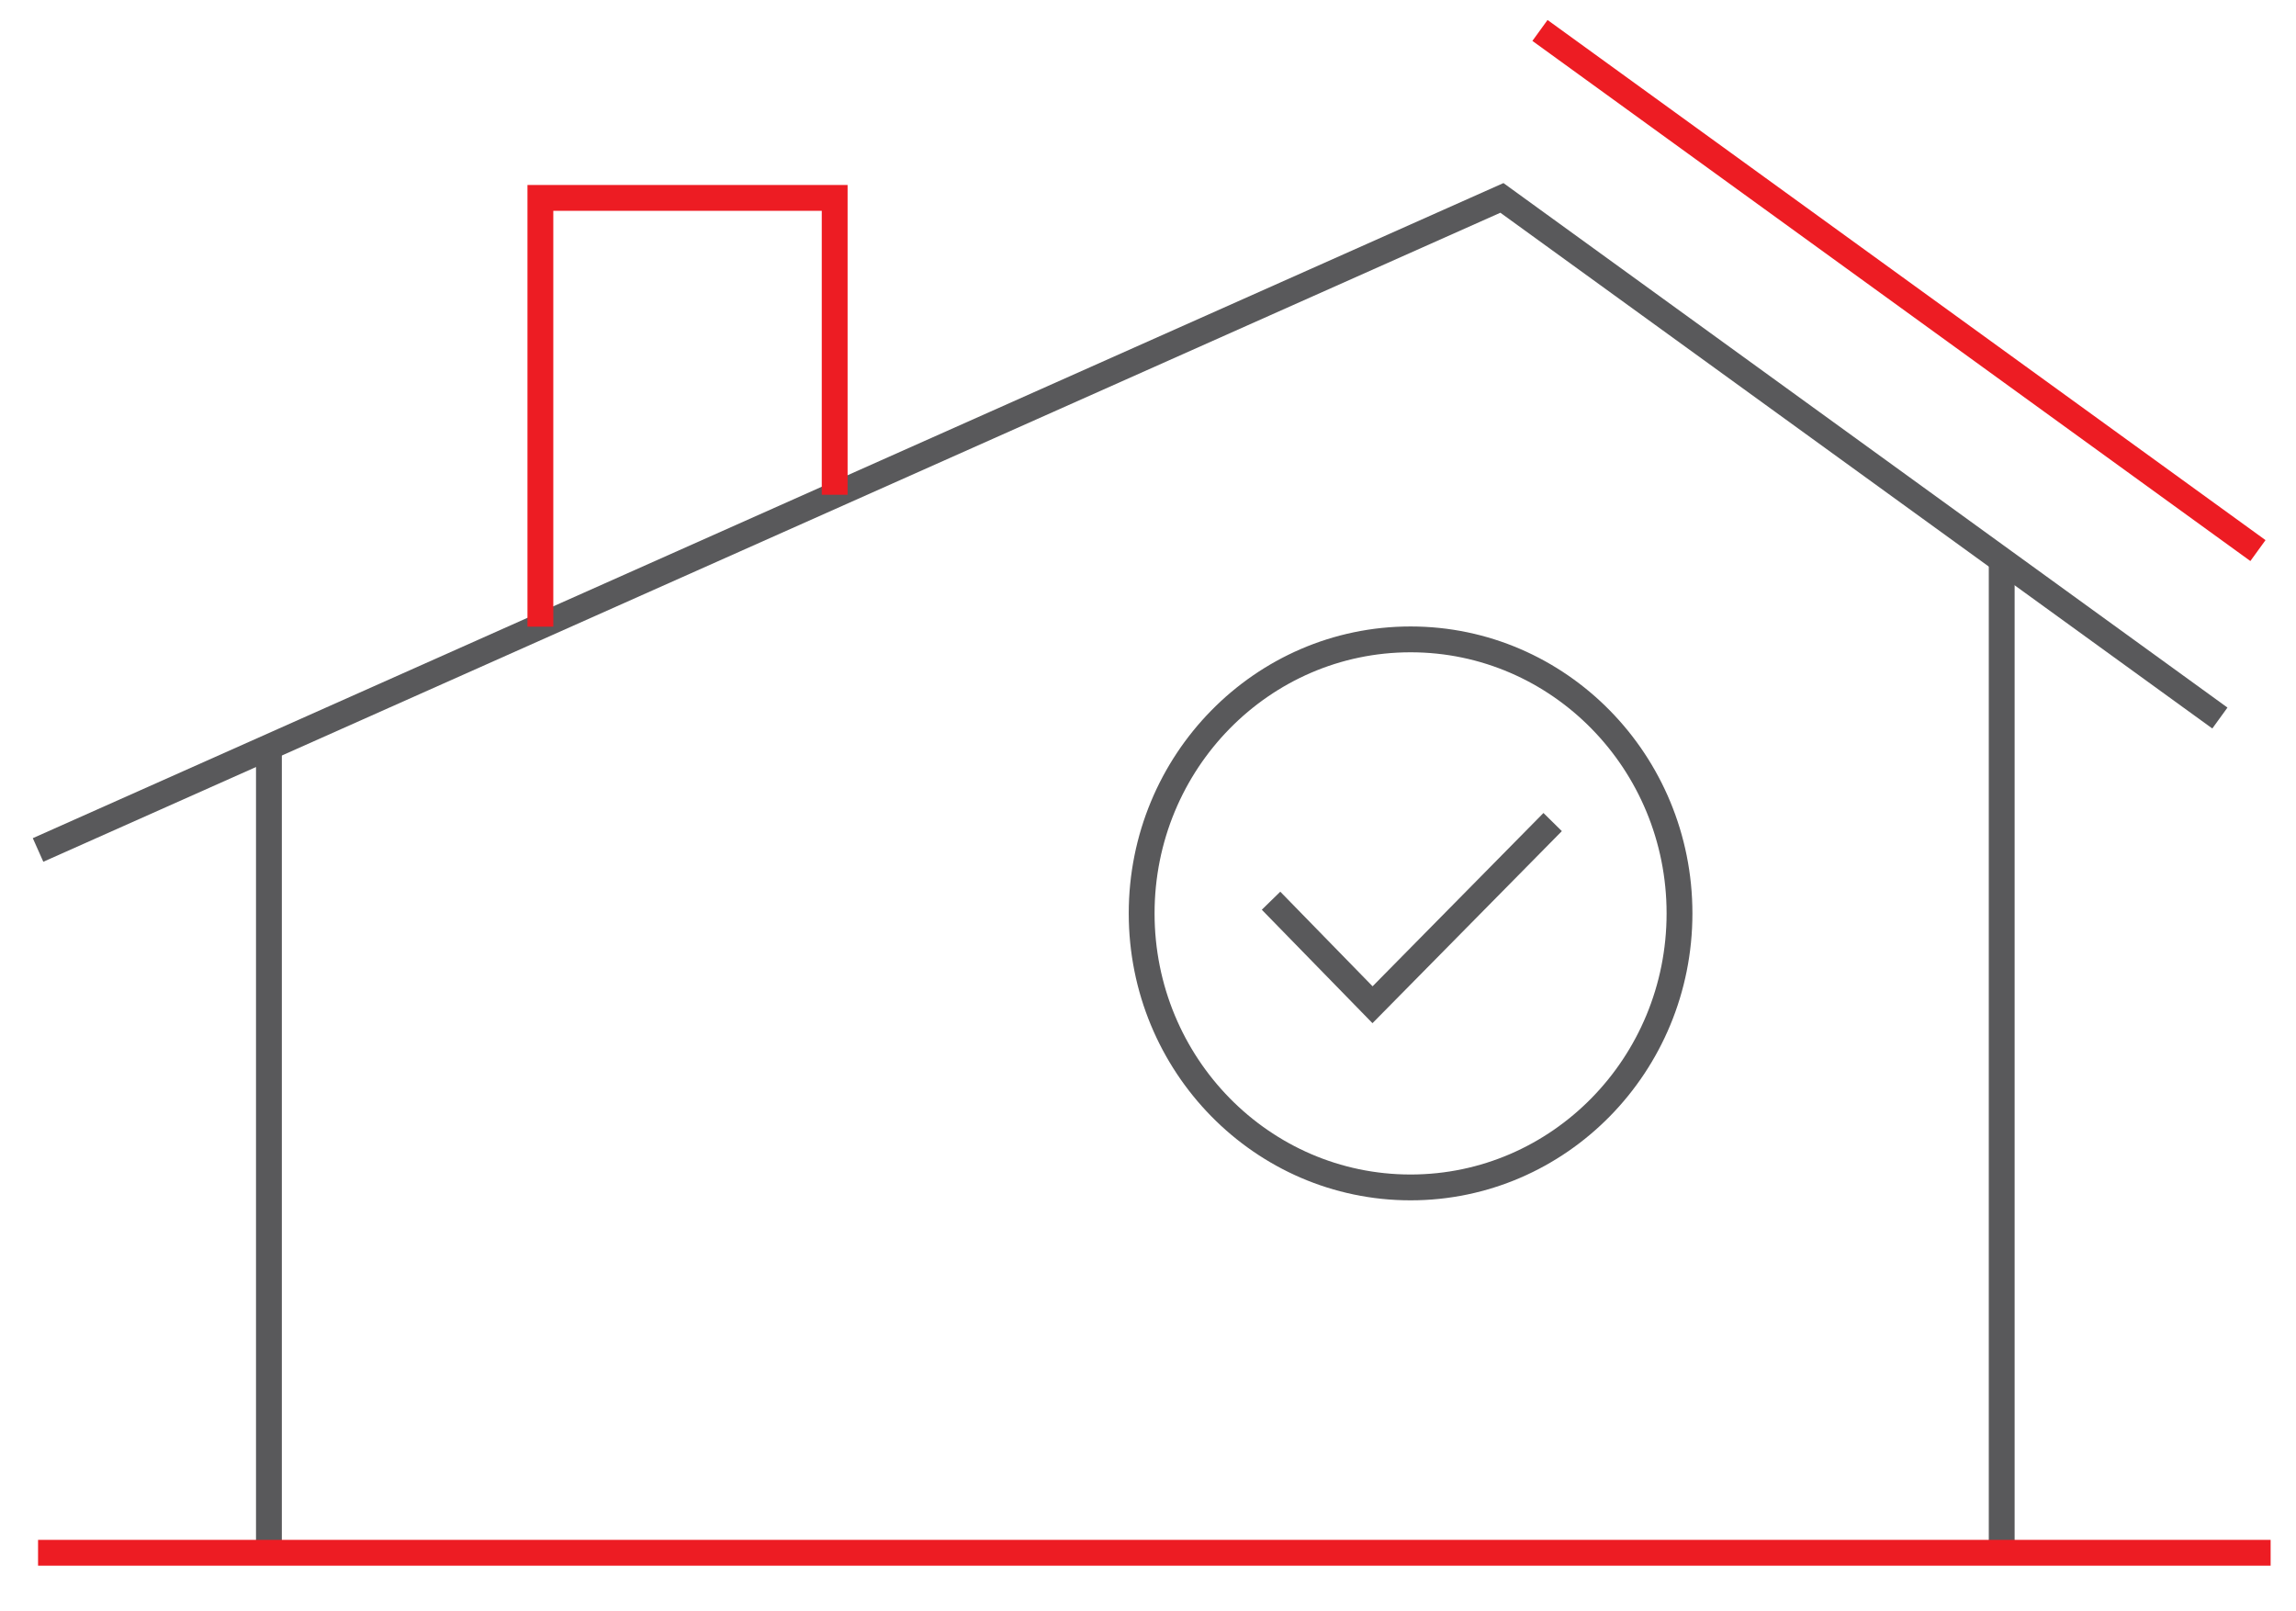 <?xml version="1.0" encoding="utf-8"?>
<!-- Generator: Adobe Illustrator 22.0.0, SVG Export Plug-In . SVG Version: 6.00 Build 0)  -->
<svg version="1.1" id="Layer_1" xmlns="http://www.w3.org/2000/svg" xmlns:xlink="http://www.w3.org/1999/xlink" x="0px" y="0px"
	 viewBox="0 0 90.5 63.5" style="enable-background:new 0 0 90.5 63.5;" xml:space="preserve">
<style type="text/css">
	.st0{fill:none;stroke:#59595B;stroke-miterlimit:10;}
	.st1{fill:none;stroke:#59595B;stroke-width:1.014;stroke-miterlimit:10;}
	.st2{fill:#FFFFFF;stroke:#59595B;stroke-width:1.014;stroke-miterlimit:10;}
	.st3{fill:#E53339;stroke:#59595B;stroke-width:1.014;stroke-miterlimit:10;}
	.st4{fill:none;stroke:#59595B;stroke-width:1.018;stroke-miterlimit:10;}
	.st5{fill:none;stroke:#ED1C23;stroke-width:1.018;stroke-miterlimit:10;}
	.st6{fill:#ED1C23;}
	.st7{fill:none;stroke:#59595B;stroke-width:1.038;stroke-miterlimit:10;}
	.st8{fill:none;stroke:#ED1C23;stroke-width:1.038;stroke-miterlimit:10;}
	.st9{fill:none;stroke:#59595B;stroke-width:1.004;stroke-miterlimit:10;}
	.st10{fill:none;stroke:#ED1C23;stroke-width:1.004;stroke-miterlimit:10;}
	.st11{fill:none;stroke:#59595B;stroke-width:0.473;stroke-miterlimit:10;}
	.st12{fill:none;stroke:#ED1C23;stroke-width:0.473;stroke-miterlimit:10;}
	.st13{fill:none;stroke:#59595B;stroke-width:0.61;stroke-miterlimit:10;}
	.st14{fill:none;stroke:#ED1C23;stroke-width:0.61;stroke-miterlimit:10;}
	.st15{fill:none;stroke:#59595B;stroke-width:0.587;stroke-miterlimit:10;}
	.st16{fill:none;stroke:#ED1C23;stroke-width:0.587;stroke-miterlimit:10;}
	.st17{fill:none;stroke:#ED1C23;stroke-width:0.609;stroke-miterlimit:10;}
	.st18{fill:none;stroke:#59595B;stroke-width:0.609;stroke-miterlimit:10;}
	.st19{fill:none;stroke:#59595B;stroke-width:0.607;stroke-miterlimit:10;}
	.st20{fill:none;stroke:#59595B;stroke-width:0.602;stroke-miterlimit:10;}
	.st21{fill:#59595B;}
	.st22{fill:none;stroke:#59595B;stroke-width:0.994;stroke-miterlimit:10;}
	.st23{fill:none;stroke:#ED1C23;stroke-width:0.994;stroke-miterlimit:10;}
	.st24{fill:none;stroke:#ED1C23;stroke-width:0.64;stroke-miterlimit:10;}
	.st25{fill:none;stroke:#59595B;stroke-width:0.64;stroke-miterlimit:10;}
	.st26{fill:none;stroke:#59595B;stroke-width:0.36;stroke-miterlimit:10;}
	.st27{fill:none;stroke:#ED1C23;stroke-width:0.36;stroke-miterlimit:10;}
	.st28{fill:none;stroke:#59595B;stroke-width:0.436;stroke-miterlimit:10;}
	.st29{fill:none;stroke:#ED1C23;stroke-width:0.436;stroke-miterlimit:10;}
	.st30{fill:none;stroke:#59595B;stroke-width:0.48;stroke-miterlimit:10;}
	.st31{fill:none;stroke:#ED1C23;stroke-width:0.48;stroke-miterlimit:10;}
	.st32{fill:none;stroke:#ED1C23;stroke-width:0.484;stroke-miterlimit:10;}
	.st33{fill:none;stroke:#59595B;stroke-width:0.484;stroke-miterlimit:10;}
	.st34{fill:none;stroke:#ED1C23;stroke-width:0.406;stroke-miterlimit:10;}
	.st35{fill:none;stroke:#59595B;stroke-width:0.784;stroke-miterlimit:10;}
	.st36{fill:none;stroke:#ED1C23;stroke-width:0.784;stroke-miterlimit:10;}
	.st37{fill:none;stroke:#59595B;stroke-width:0.446;stroke-miterlimit:10;}
	.st38{fill:none;stroke:#ED1C23;stroke-width:0.446;stroke-miterlimit:10;}
	.st39{fill:#FFFFFF;stroke:#59595B;stroke-miterlimit:10;}
	.st40{fill:none;stroke:#E42528;stroke-linecap:round;stroke-linejoin:round;stroke-miterlimit:10;}
	.st41{fill:none;stroke:#59595B;stroke-linecap:round;stroke-linejoin:round;stroke-miterlimit:10;}
	.st42{fill:none;stroke:#59595B;stroke-width:0.776;stroke-linecap:round;stroke-linejoin:round;stroke-miterlimit:10;}
	.st43{fill:none;stroke:#59595B;stroke-width:1.252;stroke-linecap:round;stroke-linejoin:round;stroke-miterlimit:10;}
	.st44{fill:none;stroke:#E42528;stroke-width:1.252;stroke-linecap:round;stroke-linejoin:round;stroke-miterlimit:10;}
	.st45{fill:none;stroke:#59595B;stroke-width:1.706;stroke-linecap:round;stroke-linejoin:round;stroke-miterlimit:10;}
	.st46{fill:none;stroke:#E42528;stroke-width:1.706;stroke-linecap:round;stroke-miterlimit:10;}
	.st47{fill:none;stroke:#E42528;stroke-width:2.396;stroke-linecap:round;stroke-miterlimit:10;}
	.st48{fill:none;stroke:#59595B;stroke-width:2.396;stroke-linecap:round;stroke-linejoin:round;stroke-miterlimit:10;}
	.st49{fill:#E42528;}
	.st50{fill:none;stroke:#E42528;stroke-width:1.548;stroke-linecap:round;stroke-linejoin:round;stroke-miterlimit:10;}
	.st51{fill:none;stroke:#59595B;stroke-width:1.548;stroke-linecap:round;stroke-linejoin:round;stroke-miterlimit:10;}
	.st52{fill:none;stroke:#59595B;stroke-width:2.45;stroke-linecap:round;stroke-linejoin:round;stroke-miterlimit:10;}
	.st53{fill:none;stroke:#E42528;stroke-width:2.45;stroke-linecap:round;stroke-linejoin:round;stroke-miterlimit:10;}
	.st54{fill:#FFFFFF;stroke:#59595B;stroke-width:2.45;stroke-linecap:round;stroke-linejoin:round;stroke-miterlimit:10;}
	.st55{fill:#FFFFFF;}
	.st56{fill:none;stroke:#ED1C23;stroke-miterlimit:10;}
</style>
<g>
	<polyline class="st4" points="1.5,33.5 59.2,7.8 87.5,28.3 	"/>
	<line class="st5" x1="60.7" y1="1.2" x2="89" y2="21.7"/>
	<line class="st4" x1="10.6" y1="61.2" x2="10.6" y2="29.4"/>
	<line class="st4" x1="78.9" y1="22.1" x2="78.9" y2="61.2"/>
	<line class="st5" x1="1.5" y1="61.2" x2="89.5" y2="61.2"/>
	<polyline class="st5" points="21.3,24.7 21.3,7.8 32.9,7.8 32.9,19.5 	"/>
	<ellipse class="st4" cx="55.6" cy="36" rx="10.6" ry="10.8"/>
	<polyline class="st4" points="50.1,35.5 54.1,39.6 61.2,32.4 	"/>
</g>
</svg>

